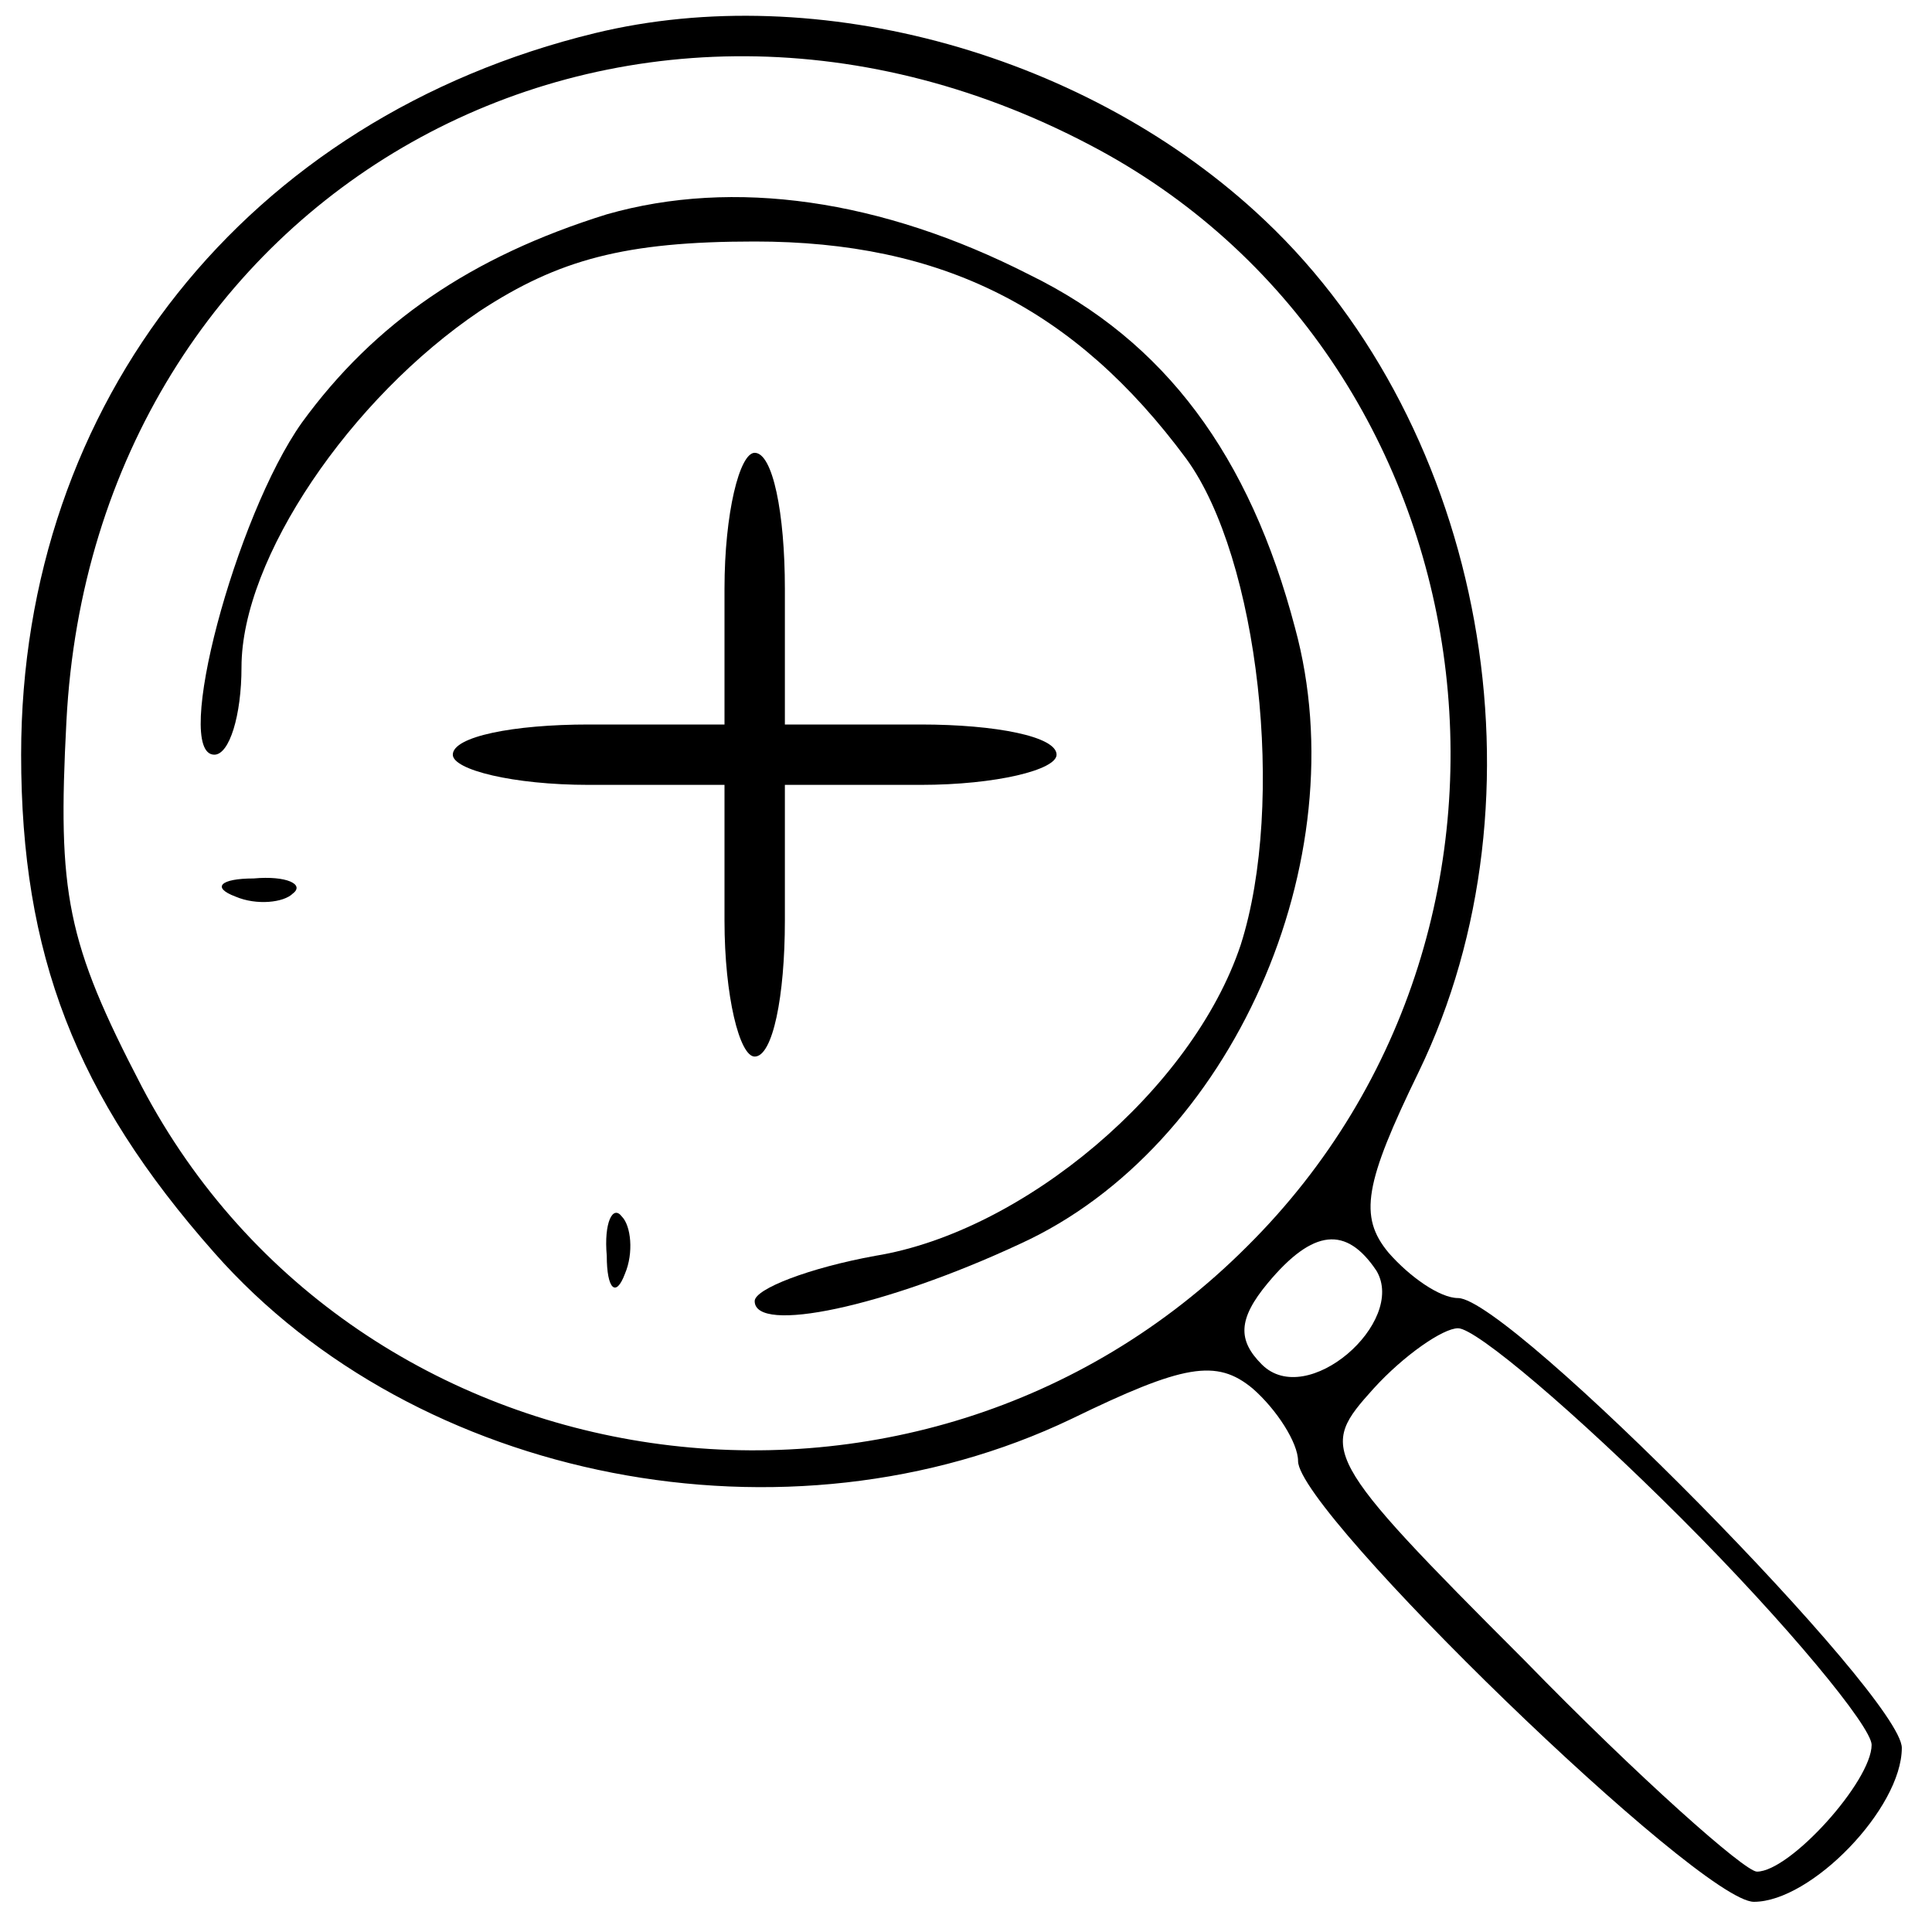 <?xml version="1.0" standalone="no"?>
<!DOCTYPE svg PUBLIC "-//W3C//DTD SVG 20010904//EN"
 "http://www.w3.org/TR/2001/REC-SVG-20010904/DTD/svg10.dtd">
<svg version="1.0" xmlns="http://www.w3.org/2000/svg"
 width="64pt" height="64pt" viewBox="0 0 64 64"
 preserveAspectRatio="xMidYMid meet">

<g transform="translate(0,64) scale(0.1,-0.1)"
fill="#000000" stroke="none">
<path d="M197 629 c-115 -28 -190 -122 -190 -239 0 -66 18 -113 64 -165 67
-76 190 -100 284 -55 37 18 48 20 60 10 8 -7 15 -18 15 -24 0 -17 133 -146
151 -146 19 0 49 31 49 51 0 17 -130 149 -147 149 -6 0 -16 7 -23 15 -10 12
-8 23 10 60 44 91 22 213 -51 282 -58 55 -148 80 -222 62z m164 -37 c134 -70
161 -257 52 -365 -109 -109 -295 -82 -366 53 -25 48 -28 64 -25 121 9 175 183
273 339 191z m95 -373 c10 -17 -23 -46 -38 -31 -8 8 -8 15 2 27 15 18 26 19
36 4z m101 -82 c35 -35 63 -69 63 -75 0 -12 -27 -42 -38 -42 -4 0 -39 31 -77
70 -68 68 -68 70 -50 90 10 11 23 20 28 20 6 0 39 -28 74 -63z"/>
<path d="M201 569 c-45 -14 -77 -36 -101 -69 -22 -31 -43 -110 -29 -110 5 0 9
13 9 29 0 36 36 89 79 118 26 17 48 23 91 23 62 0 106 -22 143 -72 24 -33 33
-114 18 -161 -16 -48 -72 -95 -121 -103 -22 -4 -40 -11 -40 -15 0 -11 43 -2
88 19 70 32 112 127 91 204 -15 57 -43 95 -88 117 -49 25 -98 32 -140 20z"/>
<path d="M240 445 l0 -45 -45 0 c-25 0 -45 -4 -45 -10 0 -5 20 -10 45 -10 l45
0 0 -45 c0 -25 5 -45 10 -45 6 0 10 20 10 45 l0 45 45 0 c25 0 45 5 45 10 0 6
-20 10 -45 10 l-45 0 0 45 c0 25 -4 45 -10 45 -5 0 -10 -20 -10 -45z"/>
<path d="M78 343 c7 -3 16 -2 19 1 4 3 -2 6 -13 5 -11 0 -14 -3 -6 -6z"/>
<path d="M201 224 c0 -11 3 -14 6 -6 3 7 2 16 -1 19 -3 4 -6 -2 -5 -13z"/>
</g>
</svg>
